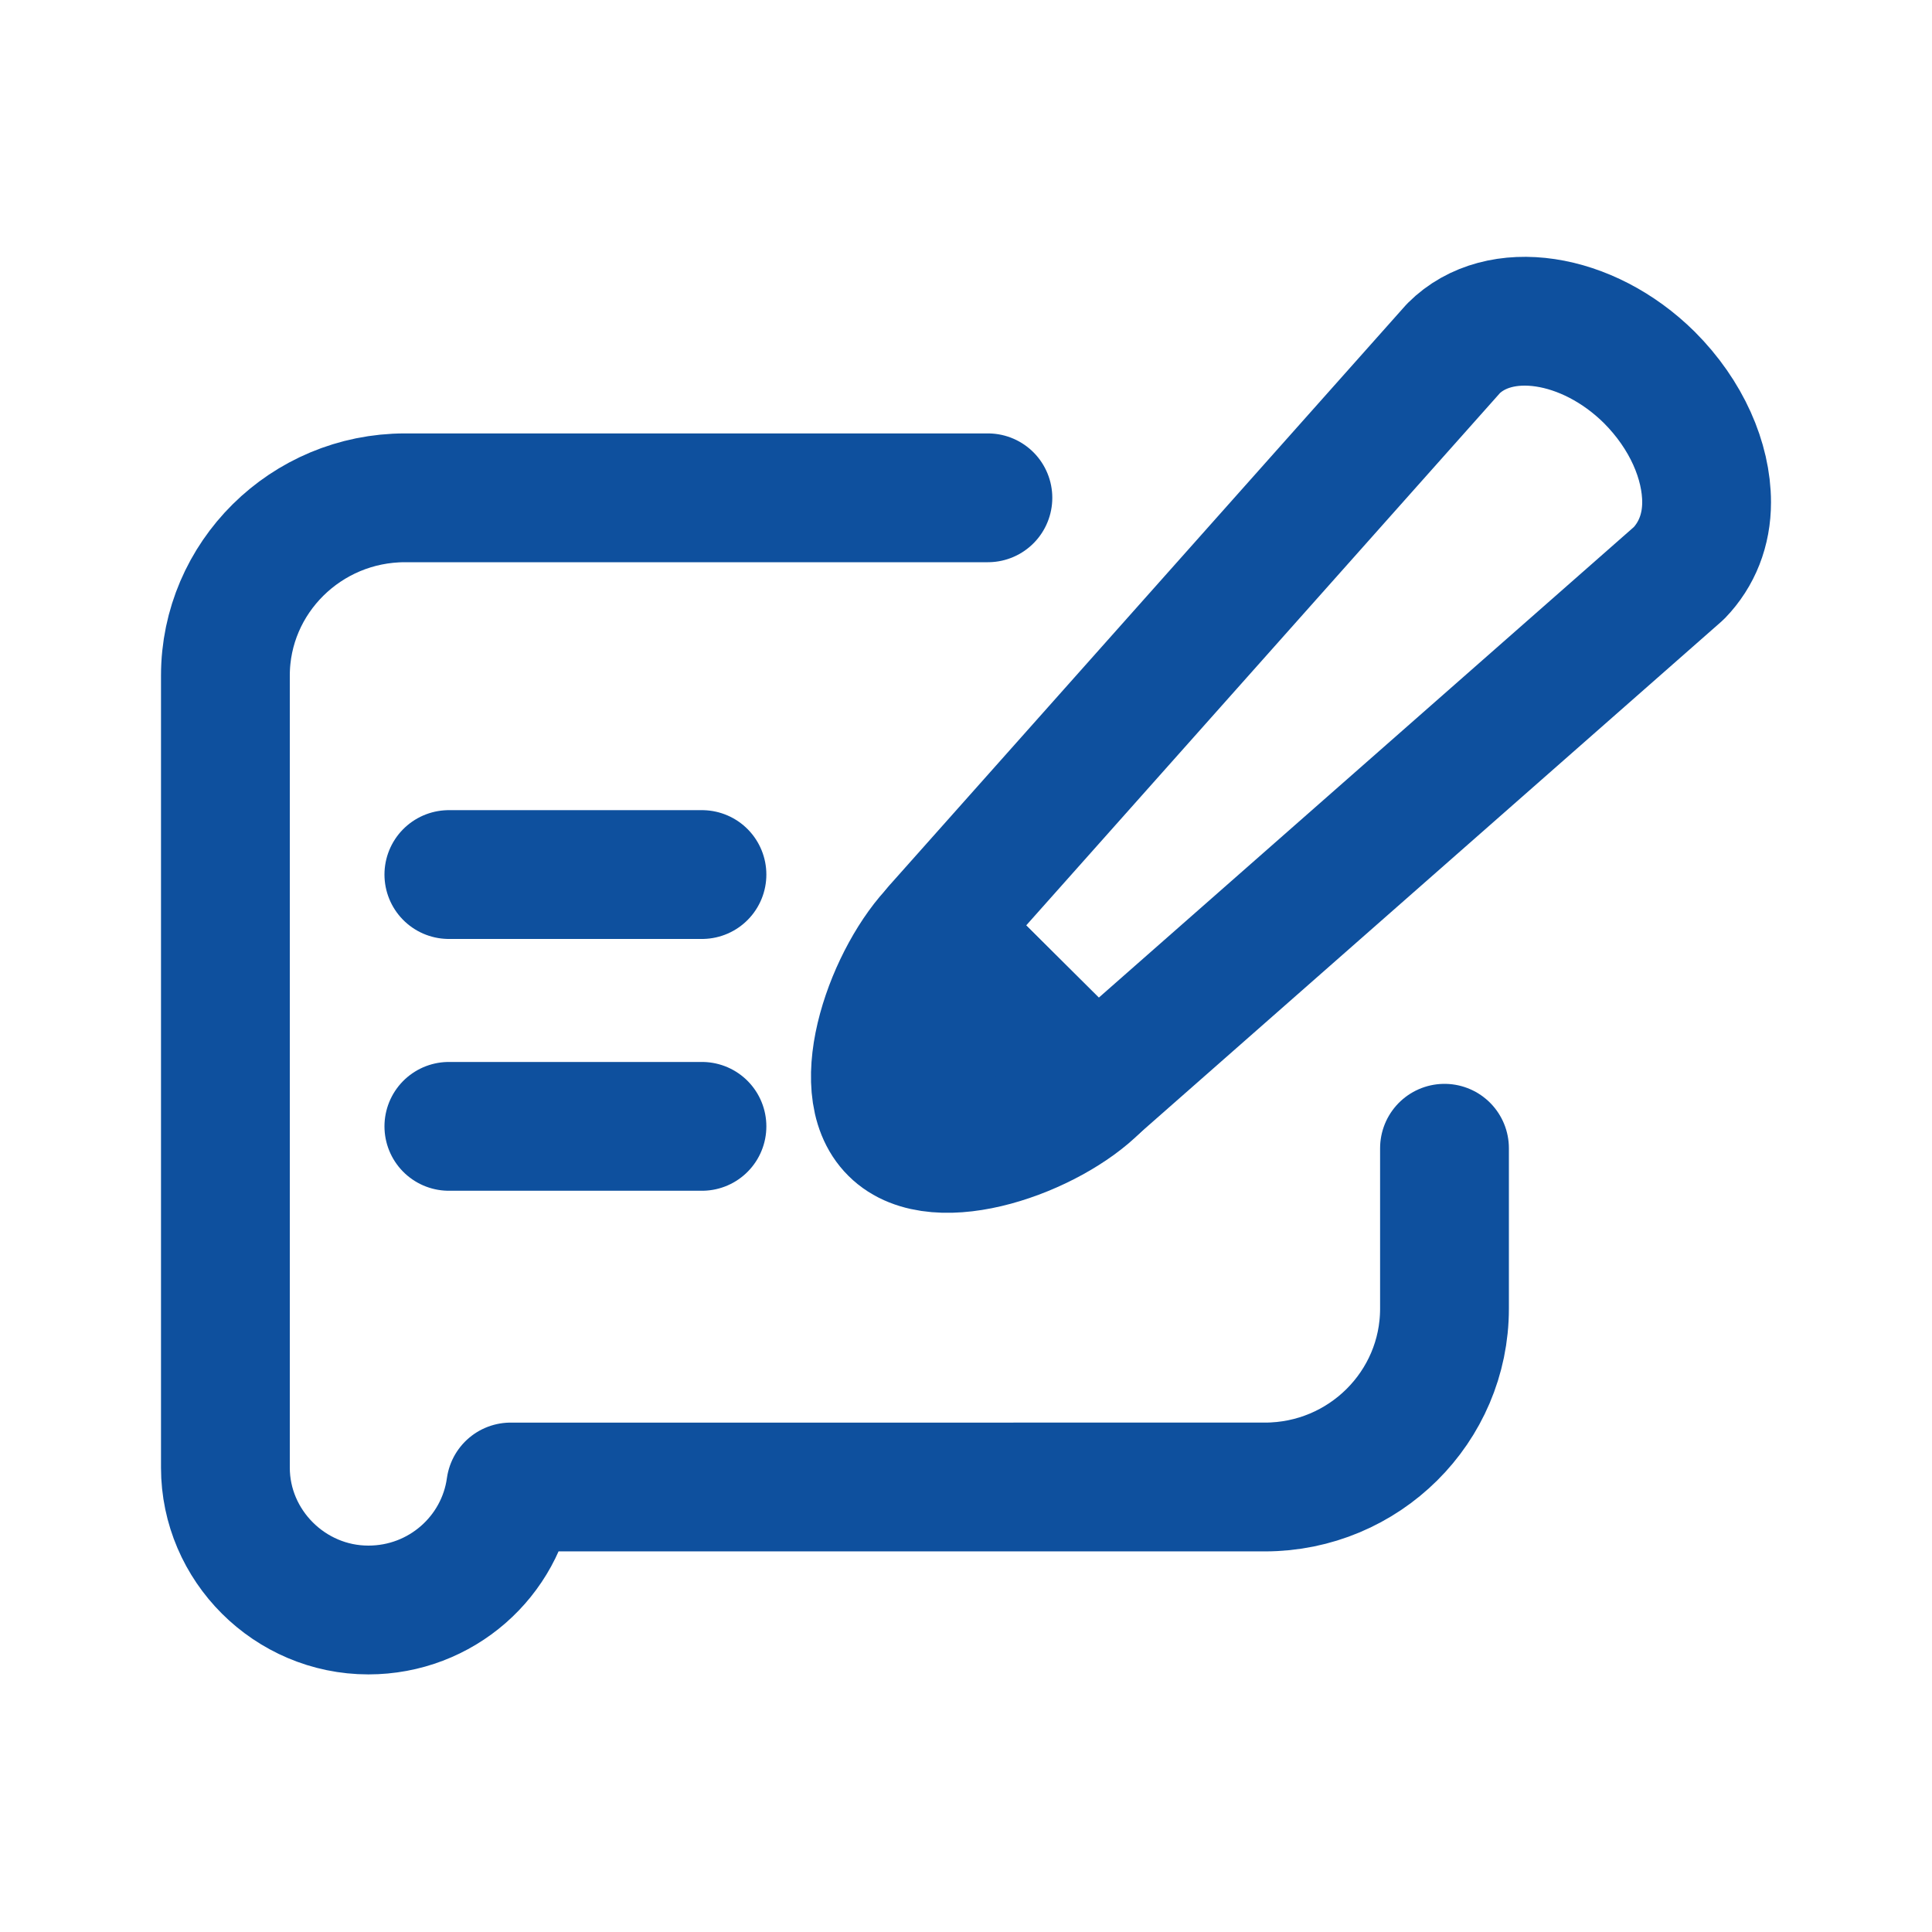 <?xml version="1.0" encoding="utf-8"?>
<!-- Generator: Adobe Illustrator 23.1.0, SVG Export Plug-In . SVG Version: 6.00 Build 0)  -->
<svg version="1.1" id="Layer_1" xmlns="http://www.w3.org/2000/svg" xmlns:xlink="http://www.w3.org/1999/xlink" x="0px" y="0px"
	 viewBox="0 0 30 30" style="enable-background:new 0 0 30 30;" xml:space="preserve">
<style type="text/css">
	.st0{fill:#0E509E;stroke:#0E509E;stroke-width:2;stroke-linecap:round;stroke-linejoin:round;stroke-miterlimit:10;}
	.st1{fill:none;stroke:#0E509E;stroke-width:2;stroke-linecap:round;stroke-linejoin:round;stroke-miterlimit:10;}
	.st2{fill:#0E509E;}
</style>
<g>
	<path class="st0" d="M17.02,16.86c-0.71,0.72-2.47,1.36-3.14,0.69c-0.68-0.67-0.03-2.42,0.68-3.13L17.02,16.86z"/>
	<path class="st1" d="M26.5,7.8c0,0.43-0.15,0.81-0.43,1.1l-9.05,7.96l-2.46-2.45l8.01-9c0.71-0.71,2.08-0.5,3.04,0.45
		C26.19,6.44,26.5,7.16,26.5,7.8z"/>
	<line class="st1" x1="6.97" y1="13.58" x2="10.9" y2="13.58"/>
	<line class="st1" x1="6.97" y1="17.49" x2="10.9" y2="17.49"/>
	<path class="st1" d="M22.43,17.83v2.49c0,1.53-1.25,2.77-2.79,2.77H7.93C7.78,24.17,6.85,25,5.72,25C4.5,25,3.5,24,3.5,22.79v-2.46
		v-4v4v-4v-5.84c0-1.52,1.25-2.76,2.79-2.76h9.05"/>
</g>
<g>
	<path class="st2" d="M58.99,5H41.77c-2.96,0-5.39,2.48-5.39,5.5v9c0,3.03,2.43,5.5,5.39,5.5h17.22c2.96,0,5.39-2.48,5.39-5.5v-9
		C64.38,7.48,61.96,5,58.99,5z M47.61,19.11v-8.22L54.58,15L47.61,19.11z"/>
</g>
<g>
	<path class="st1" d="M111.73,15.48h-11.62c-2.31,0-4.19-1.89-4.19-4.19V-0.32c0-2.31,1.89-4.19,4.19-4.19h11.62
		c2.31,0,4.19,1.89,4.19,4.19v11.62C115.92,13.6,114.03,15.48,111.73,15.48z"/>
	<ellipse class="st1" cx="105.92" cy="5.48" rx="4.8" ry="4.82"/>
	<ellipse class="st2" cx="111.74" cy="-0.36" rx="1.02" ry="1.02"/>
</g>
</svg>
